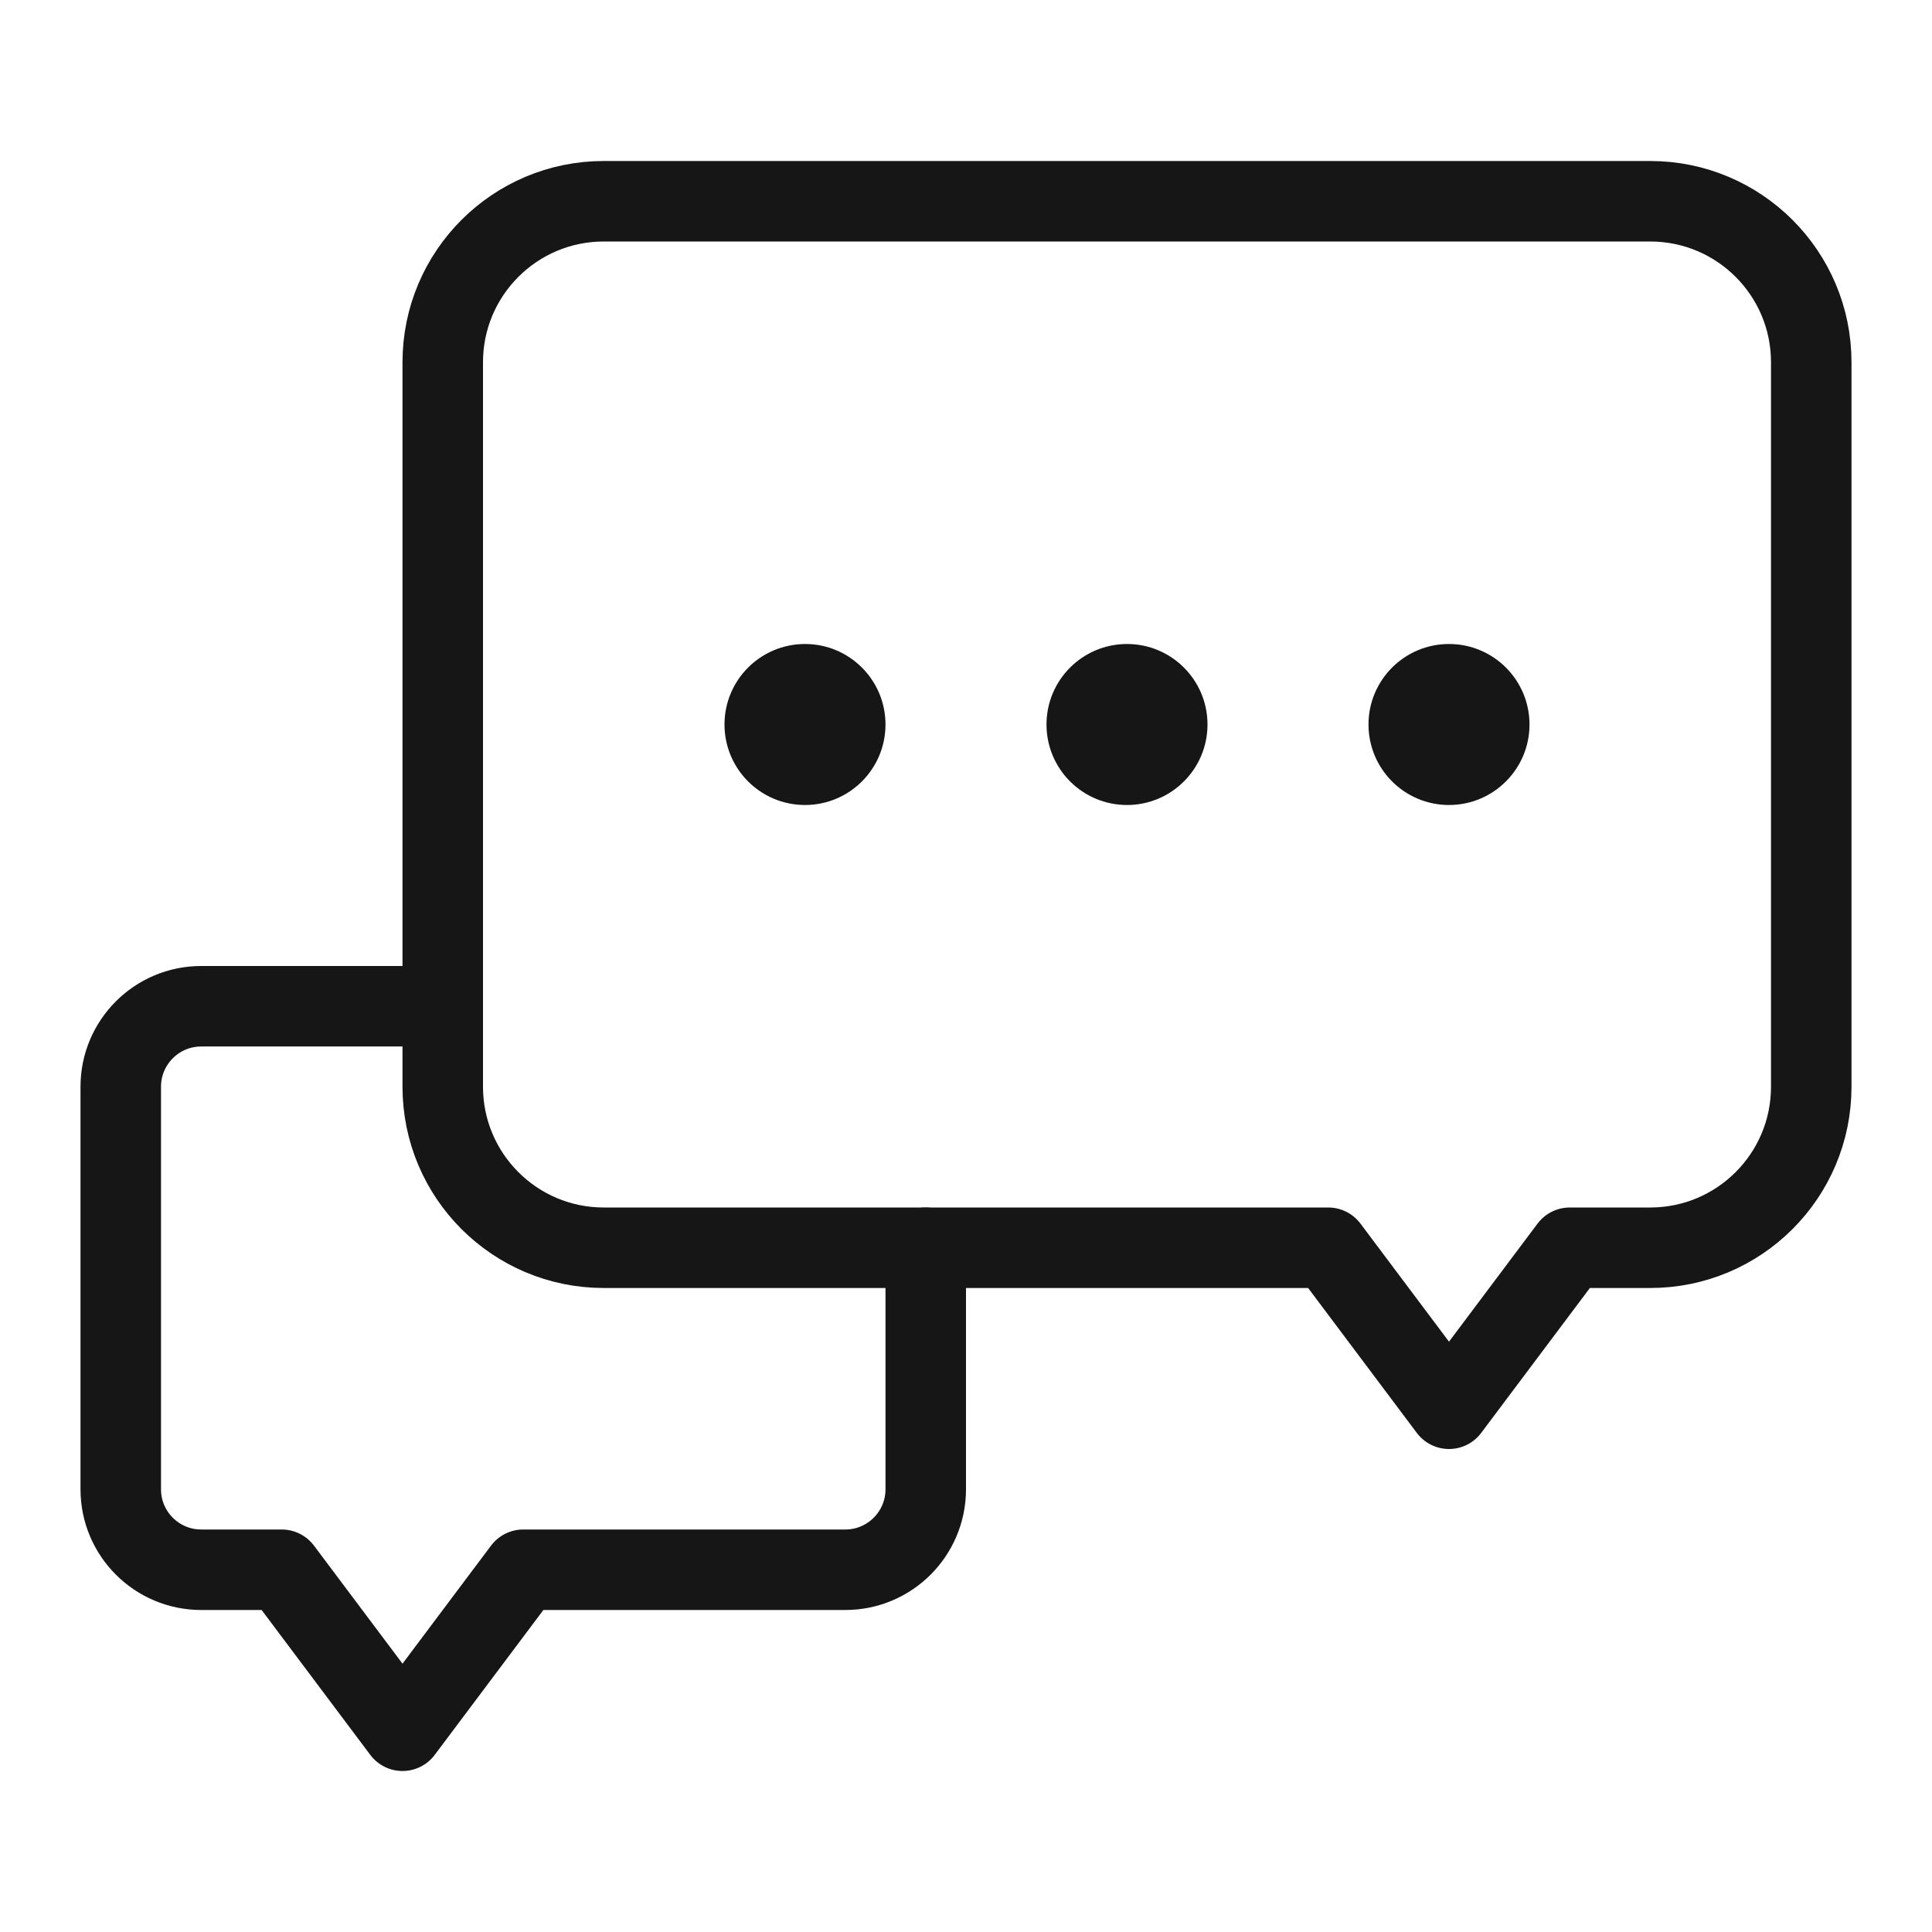 <svg width="48" height="48" viewBox="0 0 48 48" fill="none" xmlns="http://www.w3.org/2000/svg">
<path fill-rule="evenodd" clip-rule="evenodd" d="M45 27V9C45 6.791 43.209 5 41 5H15C12.791 5 11 6.791 11 9V27C11 29.209 12.791 31 15 31H33L36 35L39 31H41C43.209 31 45 29.209 45 27Z" stroke="#161616" stroke-width="2" stroke-linecap="round" stroke-linejoin="round"/>
<circle cx="20" cy="18" r="2" fill="#161616"/>
<circle cx="28" cy="18" r="2" fill="#161616"/>
<circle cx="36" cy="18" r="2" fill="#161616"/>
<path d="M11 25H5C3.895 25 3 25.895 3 27V37C3 38.105 3.895 39 5 39H7L10 43L13 39H21C22.105 39 23 38.105 23 37V31" stroke="#161616" stroke-width="2" stroke-linecap="round" stroke-linejoin="round"/>
</svg>
